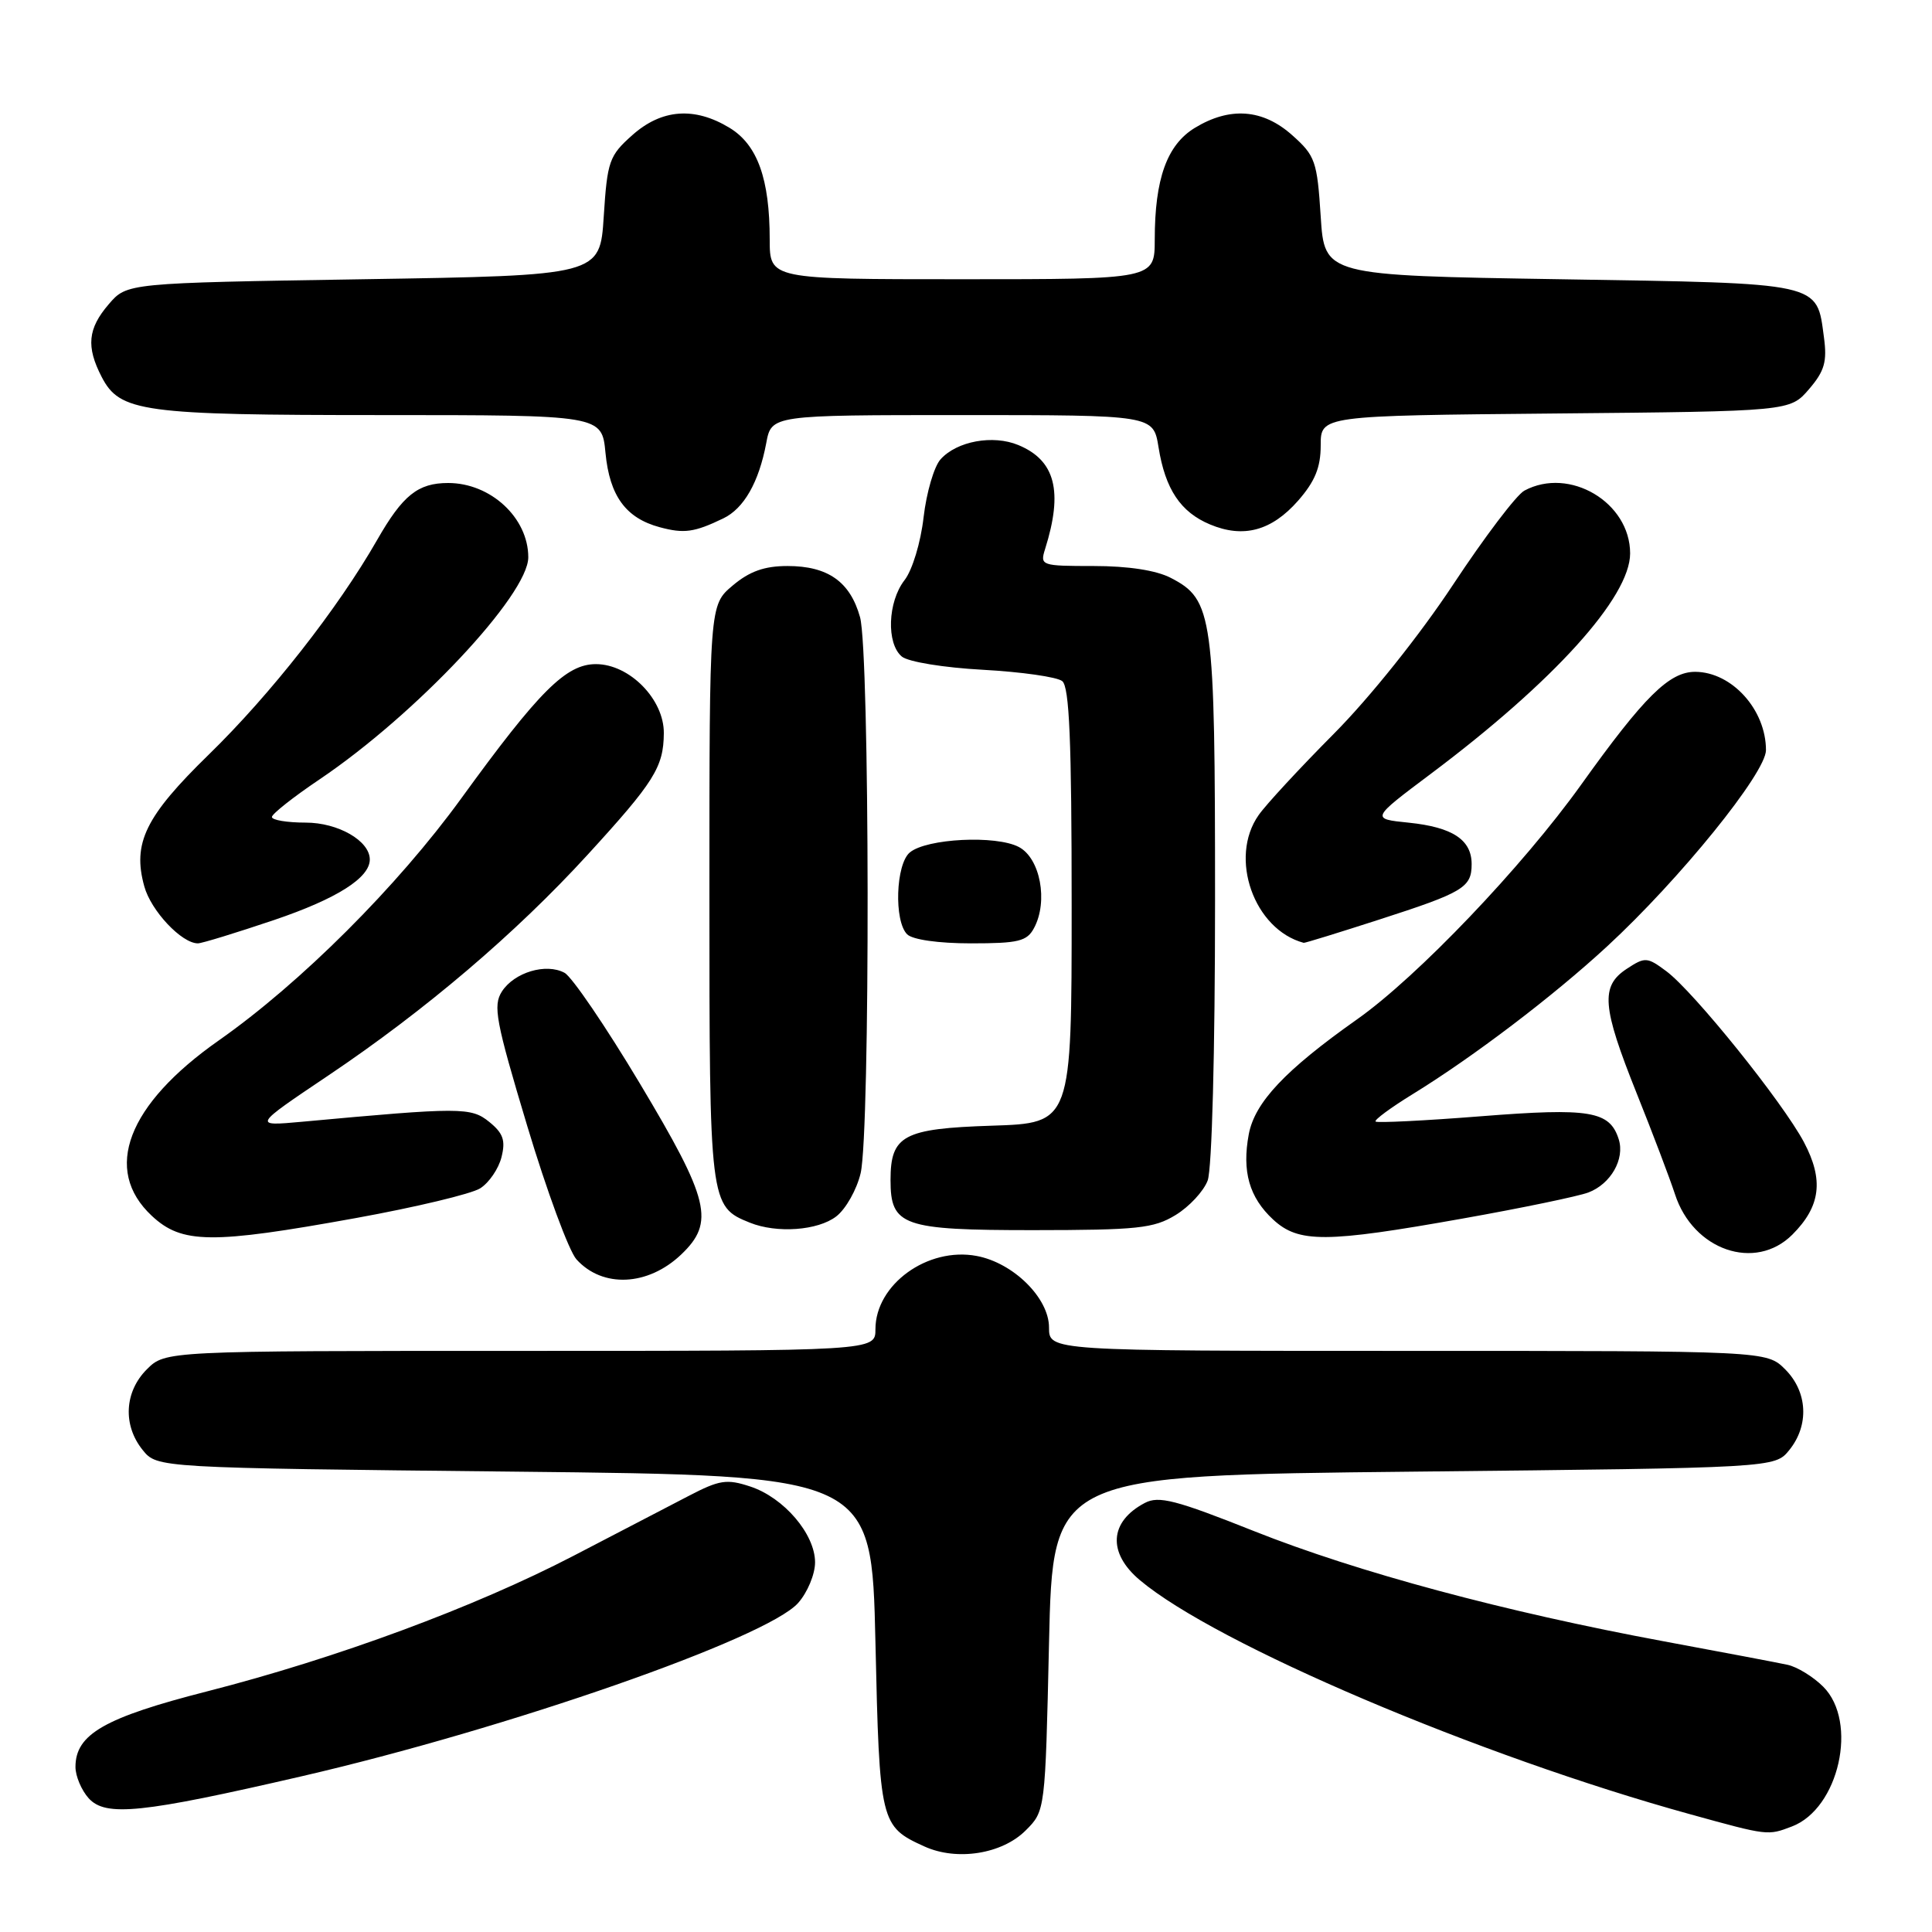 <?xml version="1.0" encoding="UTF-8" standalone="no"?>
<!DOCTYPE svg PUBLIC "-//W3C//DTD SVG 1.1//EN" "http://www.w3.org/Graphics/SVG/1.1/DTD/svg11.dtd" >
<svg xmlns="http://www.w3.org/2000/svg" xmlns:xlink="http://www.w3.org/1999/xlink" version="1.1" viewBox="0 0 256 256">
 <g >
 <path fill="currentColor"
d=" M 135.90 242.55 C 138.50 239.96 138.50 239.96 139.00 217.73 C 139.50 195.50 139.50 195.50 187.34 195.00 C 235.18 194.50 235.18 194.50 237.09 192.14 C 239.75 188.85 239.52 184.43 236.55 181.45 C 234.09 179.00 234.09 179.00 186.55 179.00 C 139.00 179.00 139.00 179.00 139.00 175.90 C 139.00 172.00 134.28 167.33 129.41 166.42 C 122.91 165.20 116.00 170.20 116.00 176.13 C 116.00 179.00 116.00 179.00 68.95 179.00 C 21.91 179.00 21.91 179.00 19.45 181.45 C 16.48 184.43 16.25 188.85 18.91 192.14 C 20.82 194.50 20.82 194.50 68.16 195.00 C 115.50 195.50 115.50 195.50 116.00 217.60 C 116.54 241.61 116.64 242.01 122.50 244.67 C 126.80 246.62 132.78 245.67 135.90 242.55 Z  M 237.43 242.02 C 243.68 239.65 246.25 228.16 241.59 223.50 C 240.26 222.17 238.12 220.86 236.84 220.59 C 235.55 220.31 228.20 218.92 220.50 217.49 C 199.36 213.57 179.88 208.33 166.19 202.89 C 155.79 198.75 153.54 198.17 151.69 199.15 C 146.99 201.62 146.73 205.76 151.04 209.38 C 161.12 217.86 195.93 232.67 224.00 240.41 C 234.28 243.25 234.23 243.24 237.43 242.02 Z  M 40.00 235.36 C 67.30 229.05 101.58 217.09 105.75 212.41 C 106.99 211.02 108.00 208.60 108.00 207.02 C 108.00 203.27 103.87 198.44 99.41 196.97 C 96.29 195.94 95.33 196.09 91.19 198.25 C 88.61 199.59 81.76 203.15 75.96 206.17 C 62.91 212.95 44.58 219.73 27.50 224.10 C 13.84 227.59 10.00 229.79 10.00 234.13 C 10.00 235.34 10.79 237.21 11.75 238.28 C 14.00 240.76 18.76 240.27 40.00 235.36 Z  M 90.25 166.24 C 94.75 161.96 94.04 159.03 84.78 143.56 C 80.27 136.02 75.77 129.41 74.80 128.90 C 72.35 127.58 68.15 128.84 66.51 131.37 C 65.30 133.26 65.68 135.28 69.86 149.19 C 72.45 157.81 75.39 165.78 76.39 166.88 C 79.85 170.70 85.85 170.42 90.25 166.24 Z  M 237.50 163.59 C 241.25 159.84 241.68 156.35 239.03 151.34 C 236.20 146.02 224.44 131.41 220.81 128.70 C 218.26 126.80 217.98 126.78 215.56 128.37 C 212.05 130.67 212.27 133.38 216.86 144.85 C 218.99 150.16 221.27 156.18 221.94 158.23 C 224.34 165.67 232.58 168.51 237.50 163.59 Z  M 47.15 161.40 C 55.04 159.97 62.46 158.20 63.63 157.46 C 64.80 156.72 66.07 154.86 66.45 153.33 C 67.01 151.11 66.68 150.16 64.83 148.66 C 62.41 146.70 61.07 146.70 40.00 148.64 C 33.50 149.23 33.50 149.23 43.50 142.51 C 56.36 133.87 68.33 123.68 77.86 113.26 C 86.69 103.61 87.92 101.66 87.96 97.17 C 88.01 92.68 83.42 88.00 78.96 88.00 C 75.01 88.00 71.45 91.55 61.12 105.79 C 52.67 117.44 39.83 130.26 28.98 137.87 C 16.87 146.37 13.57 154.99 20.11 161.10 C 24.10 164.83 27.99 164.87 47.15 161.40 Z  M 193.83 161.46 C 201.66 160.07 209.15 158.51 210.47 158.01 C 213.44 156.88 215.32 153.58 214.49 150.96 C 213.30 147.21 210.70 146.77 196.24 147.91 C 188.77 148.50 182.48 148.81 182.27 148.61 C 182.07 148.40 184.28 146.77 187.19 144.98 C 195.25 140.02 205.80 132.00 212.93 125.42 C 222.58 116.52 234.00 102.41 234.00 99.40 C 234.00 94.05 229.50 89.06 224.65 89.02 C 221.20 89.00 217.90 92.25 209.50 103.99 C 201.72 114.86 187.80 129.44 179.83 135.06 C 170.30 141.79 166.27 146.06 165.47 150.29 C 164.55 155.21 165.53 158.66 168.69 161.59 C 172.07 164.72 175.65 164.70 193.83 161.46 Z  M 110.81 161.18 C 112.08 160.20 113.53 157.62 114.04 155.45 C 115.32 149.93 115.25 86.43 113.96 81.78 C 112.65 77.08 109.70 75.00 104.35 75.00 C 101.29 75.00 99.32 75.70 97.08 77.59 C 94.00 80.18 94.00 80.18 94.00 118.37 C 94.00 159.58 94.03 159.86 99.36 162.01 C 102.93 163.45 108.37 163.06 110.81 161.18 Z  M 155.77 161.00 C 157.58 159.90 159.49 157.84 160.02 156.43 C 160.59 154.95 161.00 139.37 161.00 119.40 C 161.00 81.45 160.73 79.46 155.13 76.57 C 153.21 75.57 149.48 75.00 144.93 75.00 C 137.96 75.00 137.79 74.94 138.48 72.75 C 140.89 65.10 139.84 61.00 134.93 58.97 C 131.58 57.58 126.80 58.45 124.64 60.85 C 123.77 61.80 122.76 65.27 122.38 68.54 C 122.00 71.88 120.89 75.55 119.85 76.88 C 117.62 79.76 117.43 85.28 119.50 87.00 C 120.35 87.70 125.07 88.47 130.25 88.75 C 135.34 89.03 140.06 89.70 140.75 90.25 C 141.70 91.00 142.00 98.20 142.00 120.03 C 142.00 148.82 142.00 148.82 131.42 149.16 C 119.69 149.54 118.00 150.45 118.00 156.36 C 118.00 162.44 119.58 163.00 136.90 163.00 C 150.73 162.99 152.87 162.77 155.77 161.00 Z  M 36.34 121.90 C 44.63 119.09 49.00 116.32 49.00 113.89 C 49.00 111.41 44.80 109.00 40.50 109.00 C 38.02 109.00 36.01 108.66 36.03 108.25 C 36.05 107.84 38.88 105.60 42.33 103.28 C 55.08 94.69 70.00 78.82 70.00 73.84 C 70.00 68.62 65.02 64.00 59.39 64.00 C 55.38 64.00 53.37 65.61 49.97 71.55 C 44.77 80.64 35.85 92.01 27.65 100.00 C 19.26 108.18 17.53 111.72 19.12 117.45 C 20.01 120.69 24.07 125.00 26.22 125.00 C 26.75 125.00 31.30 123.60 36.34 121.90 Z  M 137.02 122.96 C 138.91 119.43 137.84 113.72 135.00 112.23 C 131.98 110.64 122.79 111.10 120.56 112.95 C 118.69 114.50 118.44 122.04 120.20 123.80 C 120.91 124.51 124.35 125.00 128.66 125.00 C 134.96 125.00 136.08 124.73 137.02 122.96 Z  M 182.75 121.85 C 193.91 118.25 195.00 117.60 195.00 114.50 C 195.00 111.27 192.47 109.61 186.68 109.01 C 181.64 108.50 181.64 108.50 189.57 102.55 C 205.87 90.33 216.00 79.13 216.00 73.33 C 216.00 66.57 207.97 61.80 201.99 65.01 C 200.95 65.56 196.70 71.17 192.54 77.47 C 188.14 84.13 181.53 92.41 176.75 97.22 C 172.23 101.77 167.74 106.62 166.78 108.00 C 162.79 113.65 166.15 123.17 172.75 124.93 C 172.89 124.97 177.39 123.58 182.75 121.85 Z  M 95.84 68.69 C 98.57 67.38 100.55 63.91 101.53 58.72 C 102.22 55.00 102.22 55.00 127.52 55.00 C 152.82 55.00 152.82 55.00 153.51 59.25 C 154.40 64.82 156.43 67.86 160.33 69.49 C 164.76 71.35 168.49 70.34 172.00 66.35 C 174.24 63.79 175.00 61.94 175.00 59.01 C 175.00 55.08 175.00 55.08 206.09 54.79 C 237.18 54.50 237.18 54.50 239.70 51.57 C 241.76 49.17 242.12 47.93 241.68 44.68 C 240.70 37.36 241.60 37.56 206.72 37.00 C 175.50 36.50 175.50 36.50 175.00 28.67 C 174.53 21.36 174.28 20.63 171.23 17.92 C 167.34 14.44 162.97 14.11 158.31 16.95 C 154.63 19.20 153.01 23.70 153.01 31.75 C 153.00 37.00 153.00 37.00 127.50 37.00 C 102.00 37.00 102.00 37.00 101.99 31.75 C 101.99 23.70 100.37 19.20 96.69 16.95 C 92.03 14.11 87.66 14.44 83.77 17.92 C 80.72 20.63 80.47 21.36 80.00 28.67 C 79.50 36.50 79.50 36.50 48.16 37.00 C 16.82 37.50 16.82 37.50 14.41 40.31 C 11.63 43.54 11.40 45.94 13.47 49.94 C 15.88 54.60 18.83 55.00 50.52 55.00 C 79.75 55.00 79.75 55.00 80.23 60.01 C 80.78 65.72 82.92 68.65 87.42 69.86 C 90.65 70.73 92.00 70.54 95.84 68.69 Z "/>
</g>
</svg>